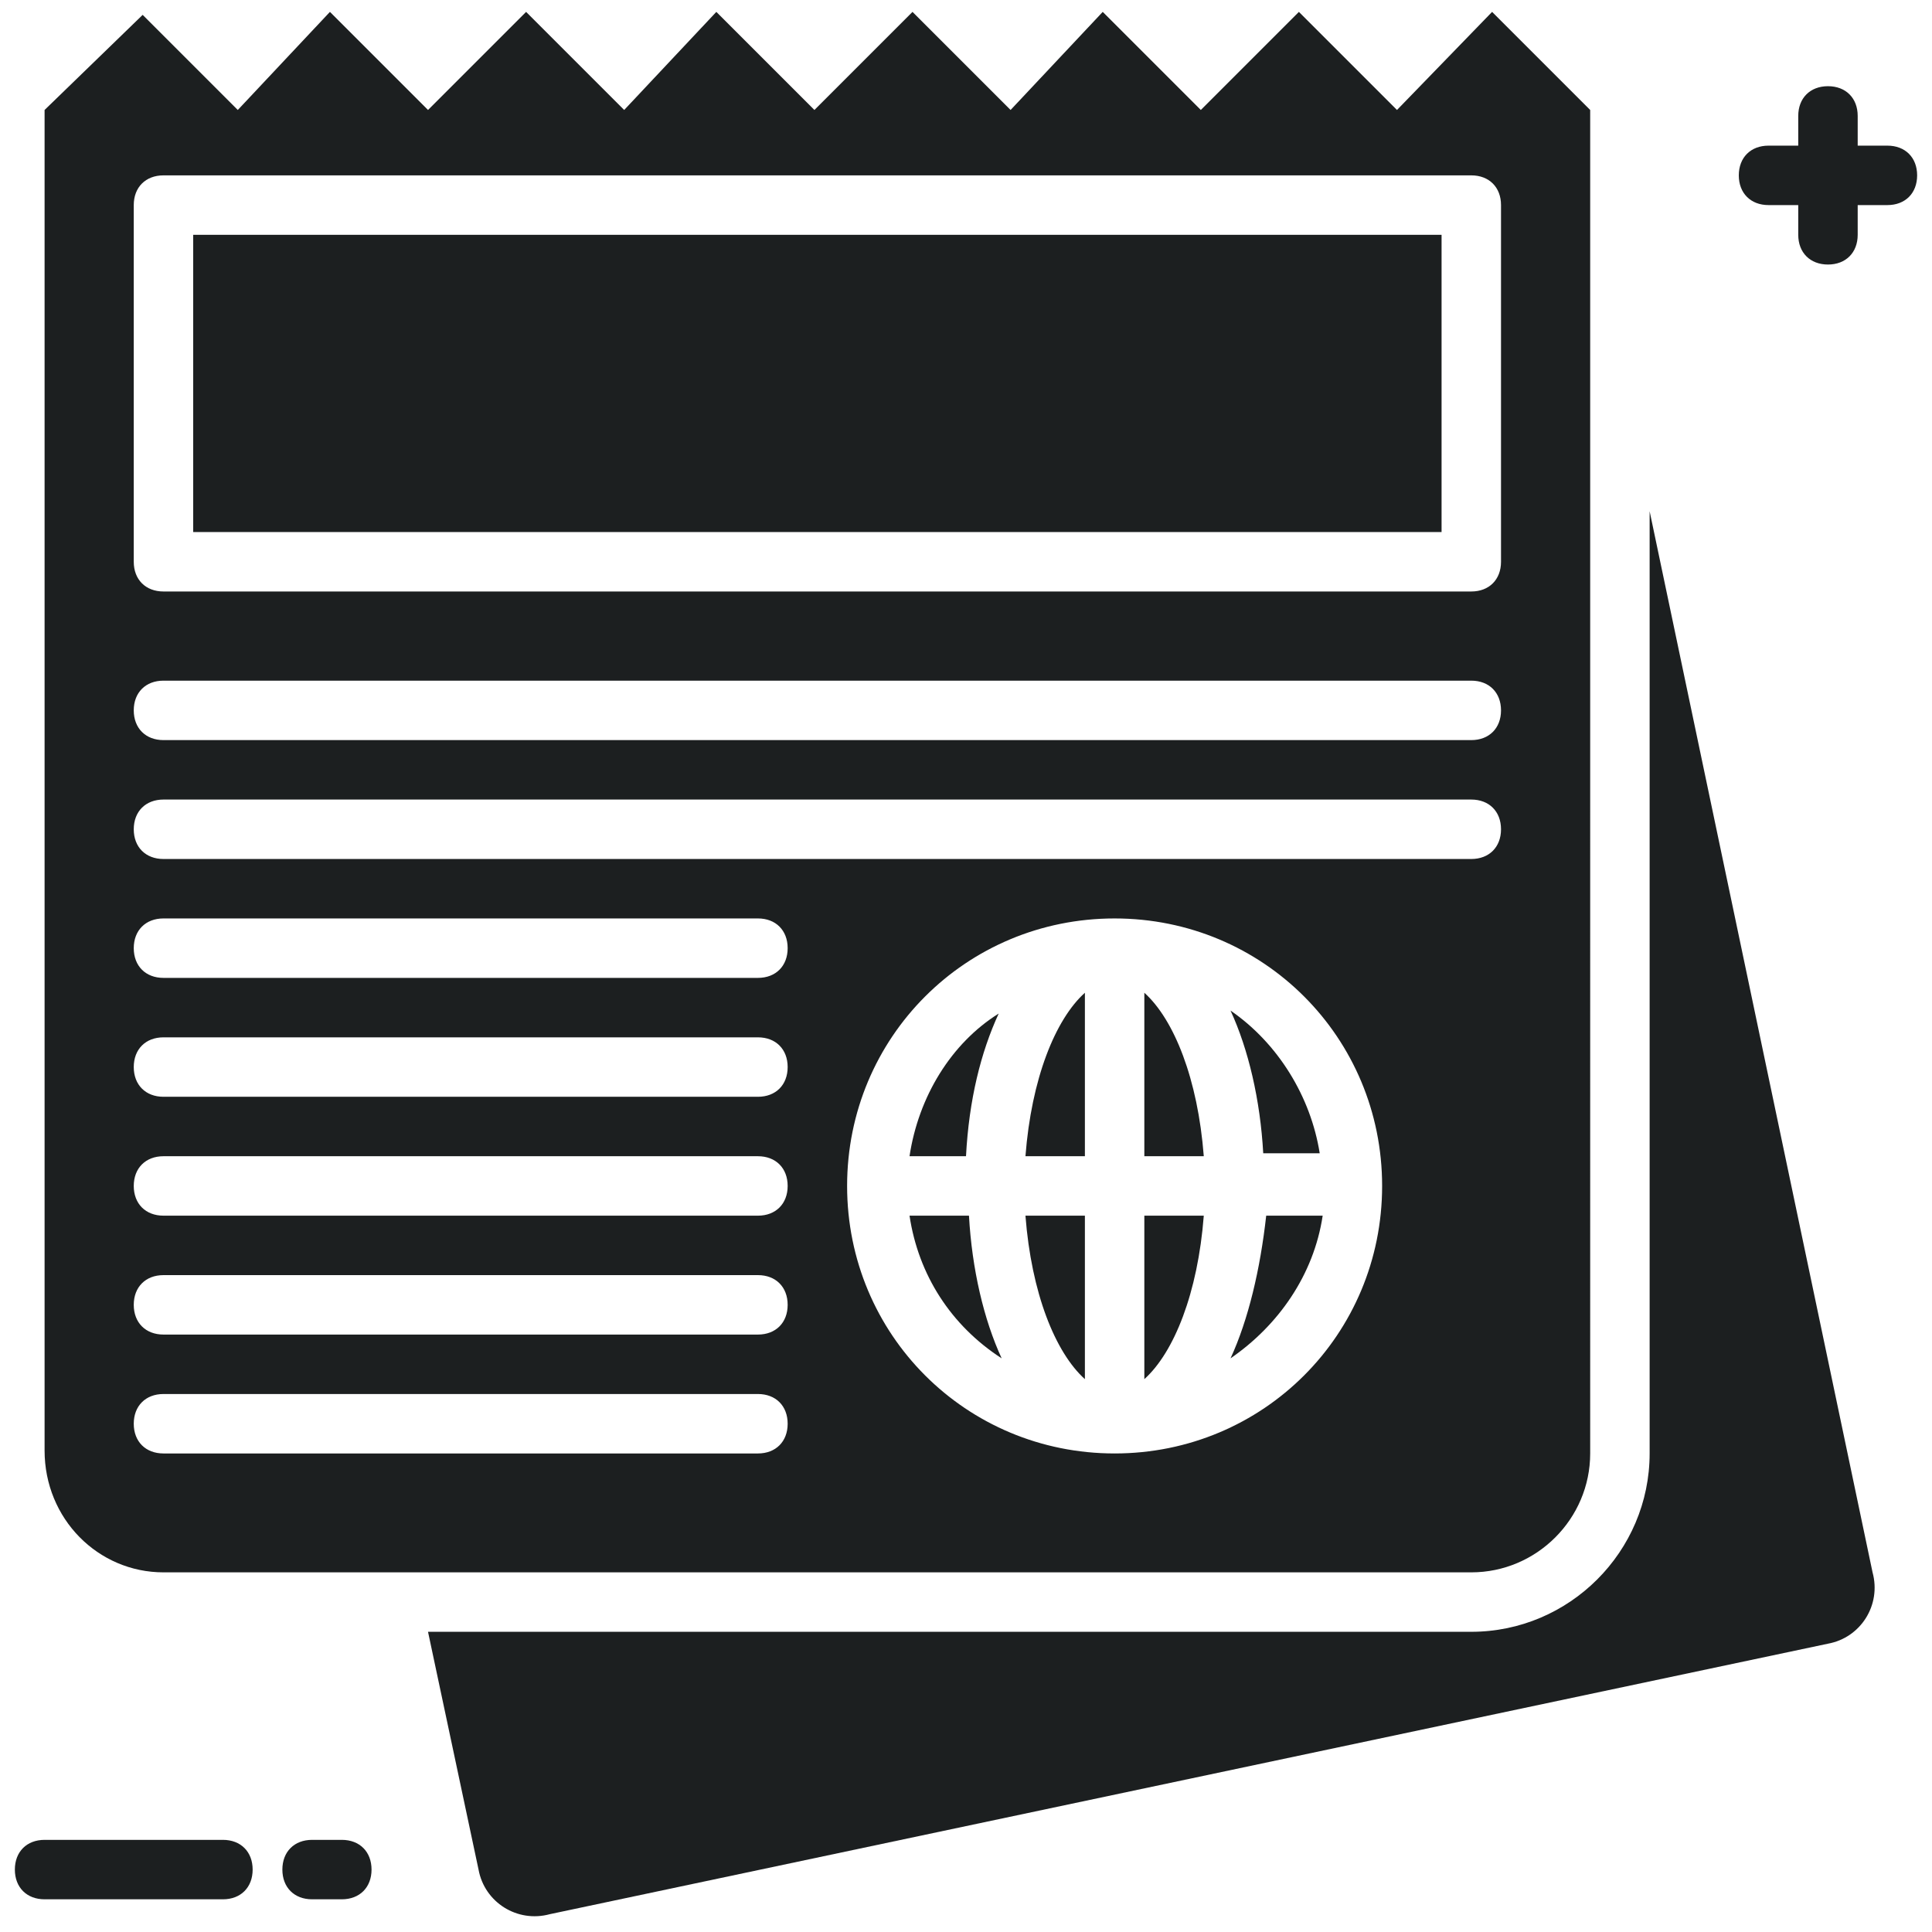 <?xml version="1.0" ?><svg id="Layer_1" style="enable-background:new 0 0 65 65;" version="1.1" viewBox="0 0 65 65" xml:space="preserve" xmlns="http://www.w3.org/2000/svg" xmlns:xlink="http://www.w3.org/1999/xlink"><style type="text/css">
	.st0{fill:#1C1F20;}
</style><g><path class="st0" d="M7.5,61.9h-6c-0.6,0-1,0.4-1,1s0.4,1,1,1h6c0.6,0,1-0.4,1-1S8.1,61.9,7.5,61.9z"/><path class="st0" d="M11.5,61.9h-1c-0.6,0-1,0.4-1,1s0.4,1,1,1h1c0.6,0,1-0.4,1-1S12.1,61.9,11.5,61.9z"/><path class="st0" d="M63.5,4.9h-1v-1c0-0.6-0.4-1-1-1s-1,0.4-1,1v1h-1c-0.6,0-1,0.4-1,1s0.4,1,1,1h1v1c0,0.6,0.4,1,1,1s1-0.4,1-1   v-1h1c0.6,0,1-0.4,1-1S64.1,4.9,63.5,4.9z"/><path class="st0" d="M55.5,17.2v31.7c0,3.3-2.7,6-6,6H14.4l1.7,8c0.2,1.1,1.3,1.8,2.4,1.5l43-9.1c1.1-0.2,1.8-1.3,1.5-2.4   L55.5,17.2z"/><path class="st0" d="M36.5,38.9v-5.5c-1,0.9-1.8,2.9-2,5.5H36.5z"/><path class="st0" d="M38.5,46.4c1-0.9,1.8-2.9,2-5.5h-2V46.4z"/><path class="st0" d="M38.5,38.9h2c-0.2-2.6-1-4.6-2-5.5V38.9z"/><path class="st0" d="M30.6,38.9h1.9c0.1-1.9,0.5-3.5,1.1-4.8C32,35.1,30.9,36.9,30.6,38.9z"/><path class="st0" d="M36.5,46.4v-5.5h-2C34.7,43.5,35.5,45.5,36.5,46.4z"/><path class="st0" d="M30.6,40.9c0.3,2,1.4,3.7,3.1,4.8c-0.6-1.3-1-3-1.1-4.8H30.6z"/><path class="st0" d="M41.4,45.7c1.6-1.1,2.8-2.8,3.1-4.8h-1.9C42.4,42.7,42,44.4,41.4,45.7z"/><path class="st0" d="M41.4,34c0.6,1.3,1,3,1.1,4.8h1.9C44.1,36.9,43,35.1,41.4,34z"/><rect class="st0" height="10" width="42" x="6.5" y="7.9"/><path class="st0" d="M5.5,52.9h44c2.2,0,4-1.8,4-4V3.7l-3.3-3.3L47,3.7l-3.3-3.3l-3.3,3.3l-3.3-3.3L34,3.7l-3.3-3.3l-3.3,3.3   l-3.3-3.3L21,3.7l-3.3-3.3l-3.3,3.3l-3.3-3.3L8,3.7L4.8,0.5L1.5,3.7v45.1C1.5,51.1,3.3,52.9,5.5,52.9z M37.5,48.9c-5,0-9-4-9-9   s4-9,9-9s9,4,9,9S42.5,48.9,37.5,48.9z M4.5,6.9c0-0.6,0.4-1,1-1h44c0.6,0,1,0.4,1,1v12c0,0.6-0.4,1-1,1h-44c-0.6,0-1-0.4-1-1V6.9z    M5.5,22.9h44c0.6,0,1,0.4,1,1s-0.4,1-1,1h-44c-0.6,0-1-0.4-1-1S4.9,22.9,5.5,22.9z M5.5,26.9h44c0.6,0,1,0.4,1,1s-0.4,1-1,1h-44   c-0.6,0-1-0.4-1-1S4.9,26.9,5.5,26.9z M5.5,30.9h20c0.6,0,1,0.4,1,1s-0.4,1-1,1h-20c-0.6,0-1-0.4-1-1S4.9,30.9,5.5,30.9z M5.5,34.9   h20c0.6,0,1,0.4,1,1s-0.4,1-1,1h-20c-0.6,0-1-0.4-1-1S4.9,34.9,5.5,34.9z M5.5,38.9h20c0.6,0,1,0.4,1,1s-0.4,1-1,1h-20   c-0.6,0-1-0.4-1-1S4.9,38.9,5.5,38.9z M5.5,42.9h20c0.6,0,1,0.4,1,1s-0.4,1-1,1h-20c-0.6,0-1-0.4-1-1S4.9,42.9,5.5,42.9z M5.5,46.9   h20c0.6,0,1,0.4,1,1s-0.4,1-1,1h-20c-0.6,0-1-0.4-1-1S4.9,46.9,5.5,46.9z"/></g></svg>
